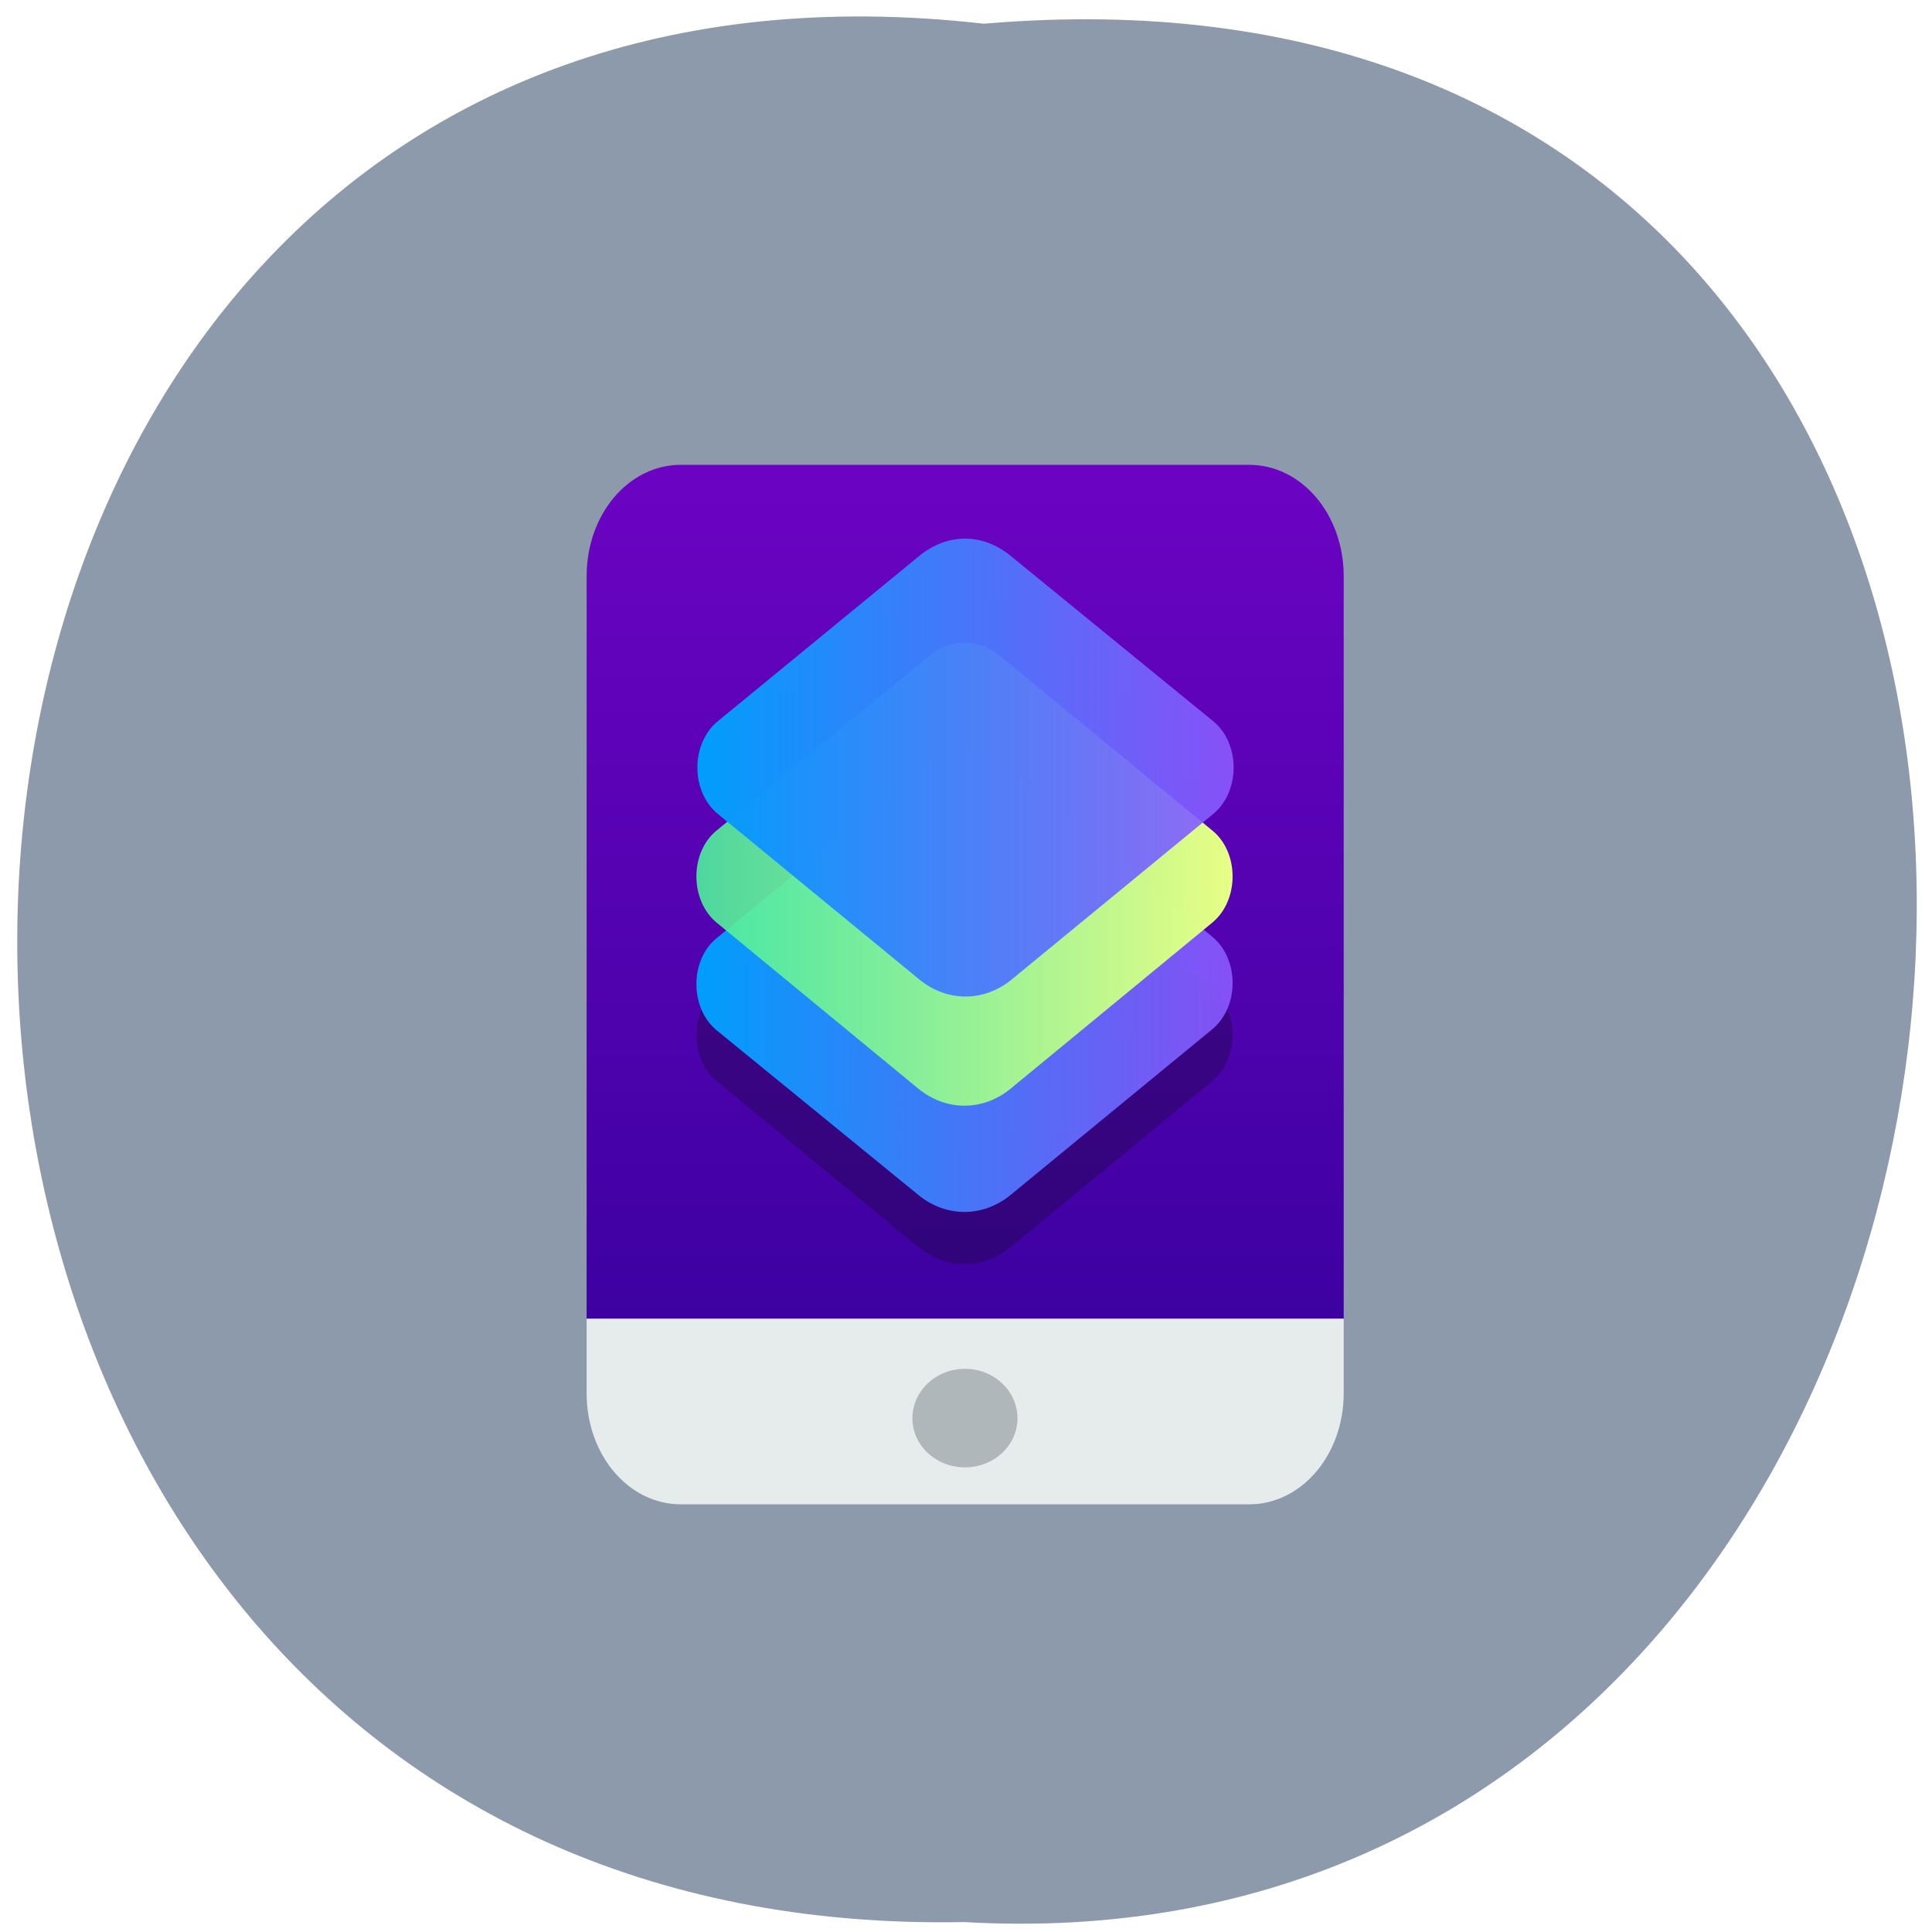 <svg xmlns="http://www.w3.org/2000/svg" xmlns:xlink="http://www.w3.org/1999/xlink" viewBox="0 0 22 22"><defs><g id="4" clip-path="url(#3)"><path d="m 10.57 9.281 l -2.406 1.973 c -0.312 0.254 -0.312 0.805 0 1.059 l 2.297 1.891 c 0.313 0.254 0.73 0.254 1.043 0 l 2.297 -1.891 c 0.313 -0.254 0.313 -0.805 0 -1.059 l -2.406 -1.973 c -0.238 -0.195 -0.574 -0.195 -0.824 0" fill="#0d0a22"/></g><clipPath id="3"><path d="M 0,0 H22 V22 H0 z"/></clipPath><filter id="1" filterUnits="objectBoundingBox" x="0" y="0" width="22" height="22"><feColorMatrix type="matrix" in="SourceGraphic" values="0 0 0 0 1 0 0 0 0 1 0 0 0 0 1 0 0 0 1 0"/></filter><linearGradient id="6" gradientUnits="userSpaceOnUse" x1="22.45" x2="73.45" gradientTransform="matrix(0.12 0 0 0.141 5.241 4.447)"><stop stop-color="#4def9c" stop-opacity="0.902"/><stop offset="1" stop-color="#e8ff85"/></linearGradient><linearGradient id="5" gradientUnits="userSpaceOnUse" x1="22.45" x2="73.45" gradientTransform="matrix(0.12 0 0 0.141 5.241 4.447)"><stop stop-color="#009efb"/><stop offset="1" stop-color="#8c59ff" stop-opacity="0.902"/></linearGradient><linearGradient id="0" gradientUnits="userSpaceOnUse" y1="75" x2="0" y2="6" gradientTransform="matrix(0.12 0 0 0.141 5.241 4.447)"><stop stop-color="#3d01a1"/><stop offset="1" stop-color="#6c03c3"/></linearGradient><linearGradient id="7" gradientUnits="userSpaceOnUse" x1="22.55" x2="73.55" gradientTransform="matrix(0.12 0 0 0.141 5.241 4.447)" xlink:href="#5"/><mask id="2"><g filter="url(#1)"><path fill-opacity="0.302" d="M 0,0 H22 V22 H0 z"/></g></mask></defs><path d="m 11.203 0.27 c -14.477 -1.645 -14.797 21.895 -0.223 21.617 c 13.535 0.773 15.281 -22.902 0.223 -21.617" fill="#8c9aab"/><path d="m 15.301 15.02 h -8.621 v -8.457 c 0 -0.707 0.477 -1.27 1.074 -1.27 h 6.469 c 0.598 0 1.078 0.563 1.078 1.27" fill="url(#0)"/><path d="m 14.223 17.13 h -6.469 c -0.598 0 -1.074 -0.563 -1.074 -1.266 v -0.848 h 8.621 v 0.848 c 0 0.703 -0.48 1.266 -1.078 1.266" fill="#e6ecec"/><path d="m 11.586 16.15 c 0 0.309 -0.266 0.559 -0.598 0.559 c -0.332 0 -0.598 -0.25 -0.598 -0.559 c 0 -0.309 0.266 -0.563 0.598 -0.563 c 0.332 0 0.598 0.254 0.598 0.563" fill="#b0b7bb"/><use xlink:href="#4" mask="url(#2)"/><path d="m 10.57 8.703 l -2.406 1.977 c -0.312 0.25 -0.312 0.801 0 1.055 l 2.297 1.875 c 0.313 0.254 0.73 0.254 1.043 0 l 2.297 -1.887 c 0.313 -0.254 0.313 -0.805 0 -1.059 l -2.406 -1.973 c -0.238 -0.199 -0.574 -0.199 -0.824 0.012" fill="url(#5)"/><path d="m 10.57 7.477 l -2.406 1.977 c -0.312 0.25 -0.312 0.801 0 1.055 l 2.297 1.891 c 0.313 0.254 0.73 0.254 1.043 0 l 2.297 -1.891 c 0.313 -0.254 0.313 -0.805 0 -1.055 l -2.406 -1.977 c -0.238 -0.211 -0.574 -0.211 -0.824 0" fill="url(#6)"/><path d="m 10.461 6.336 l -2.285 1.875 c -0.313 0.254 -0.313 0.805 0 1.059 l 2.297 1.887 c 0.313 0.254 0.73 0.254 1.043 0 l 2.297 -1.887 c 0.313 -0.254 0.313 -0.805 0 -1.059 l -2.297 -1.875 c -0.324 -0.27 -0.73 -0.27 -1.055 0" fill="url(#7)"/></svg>